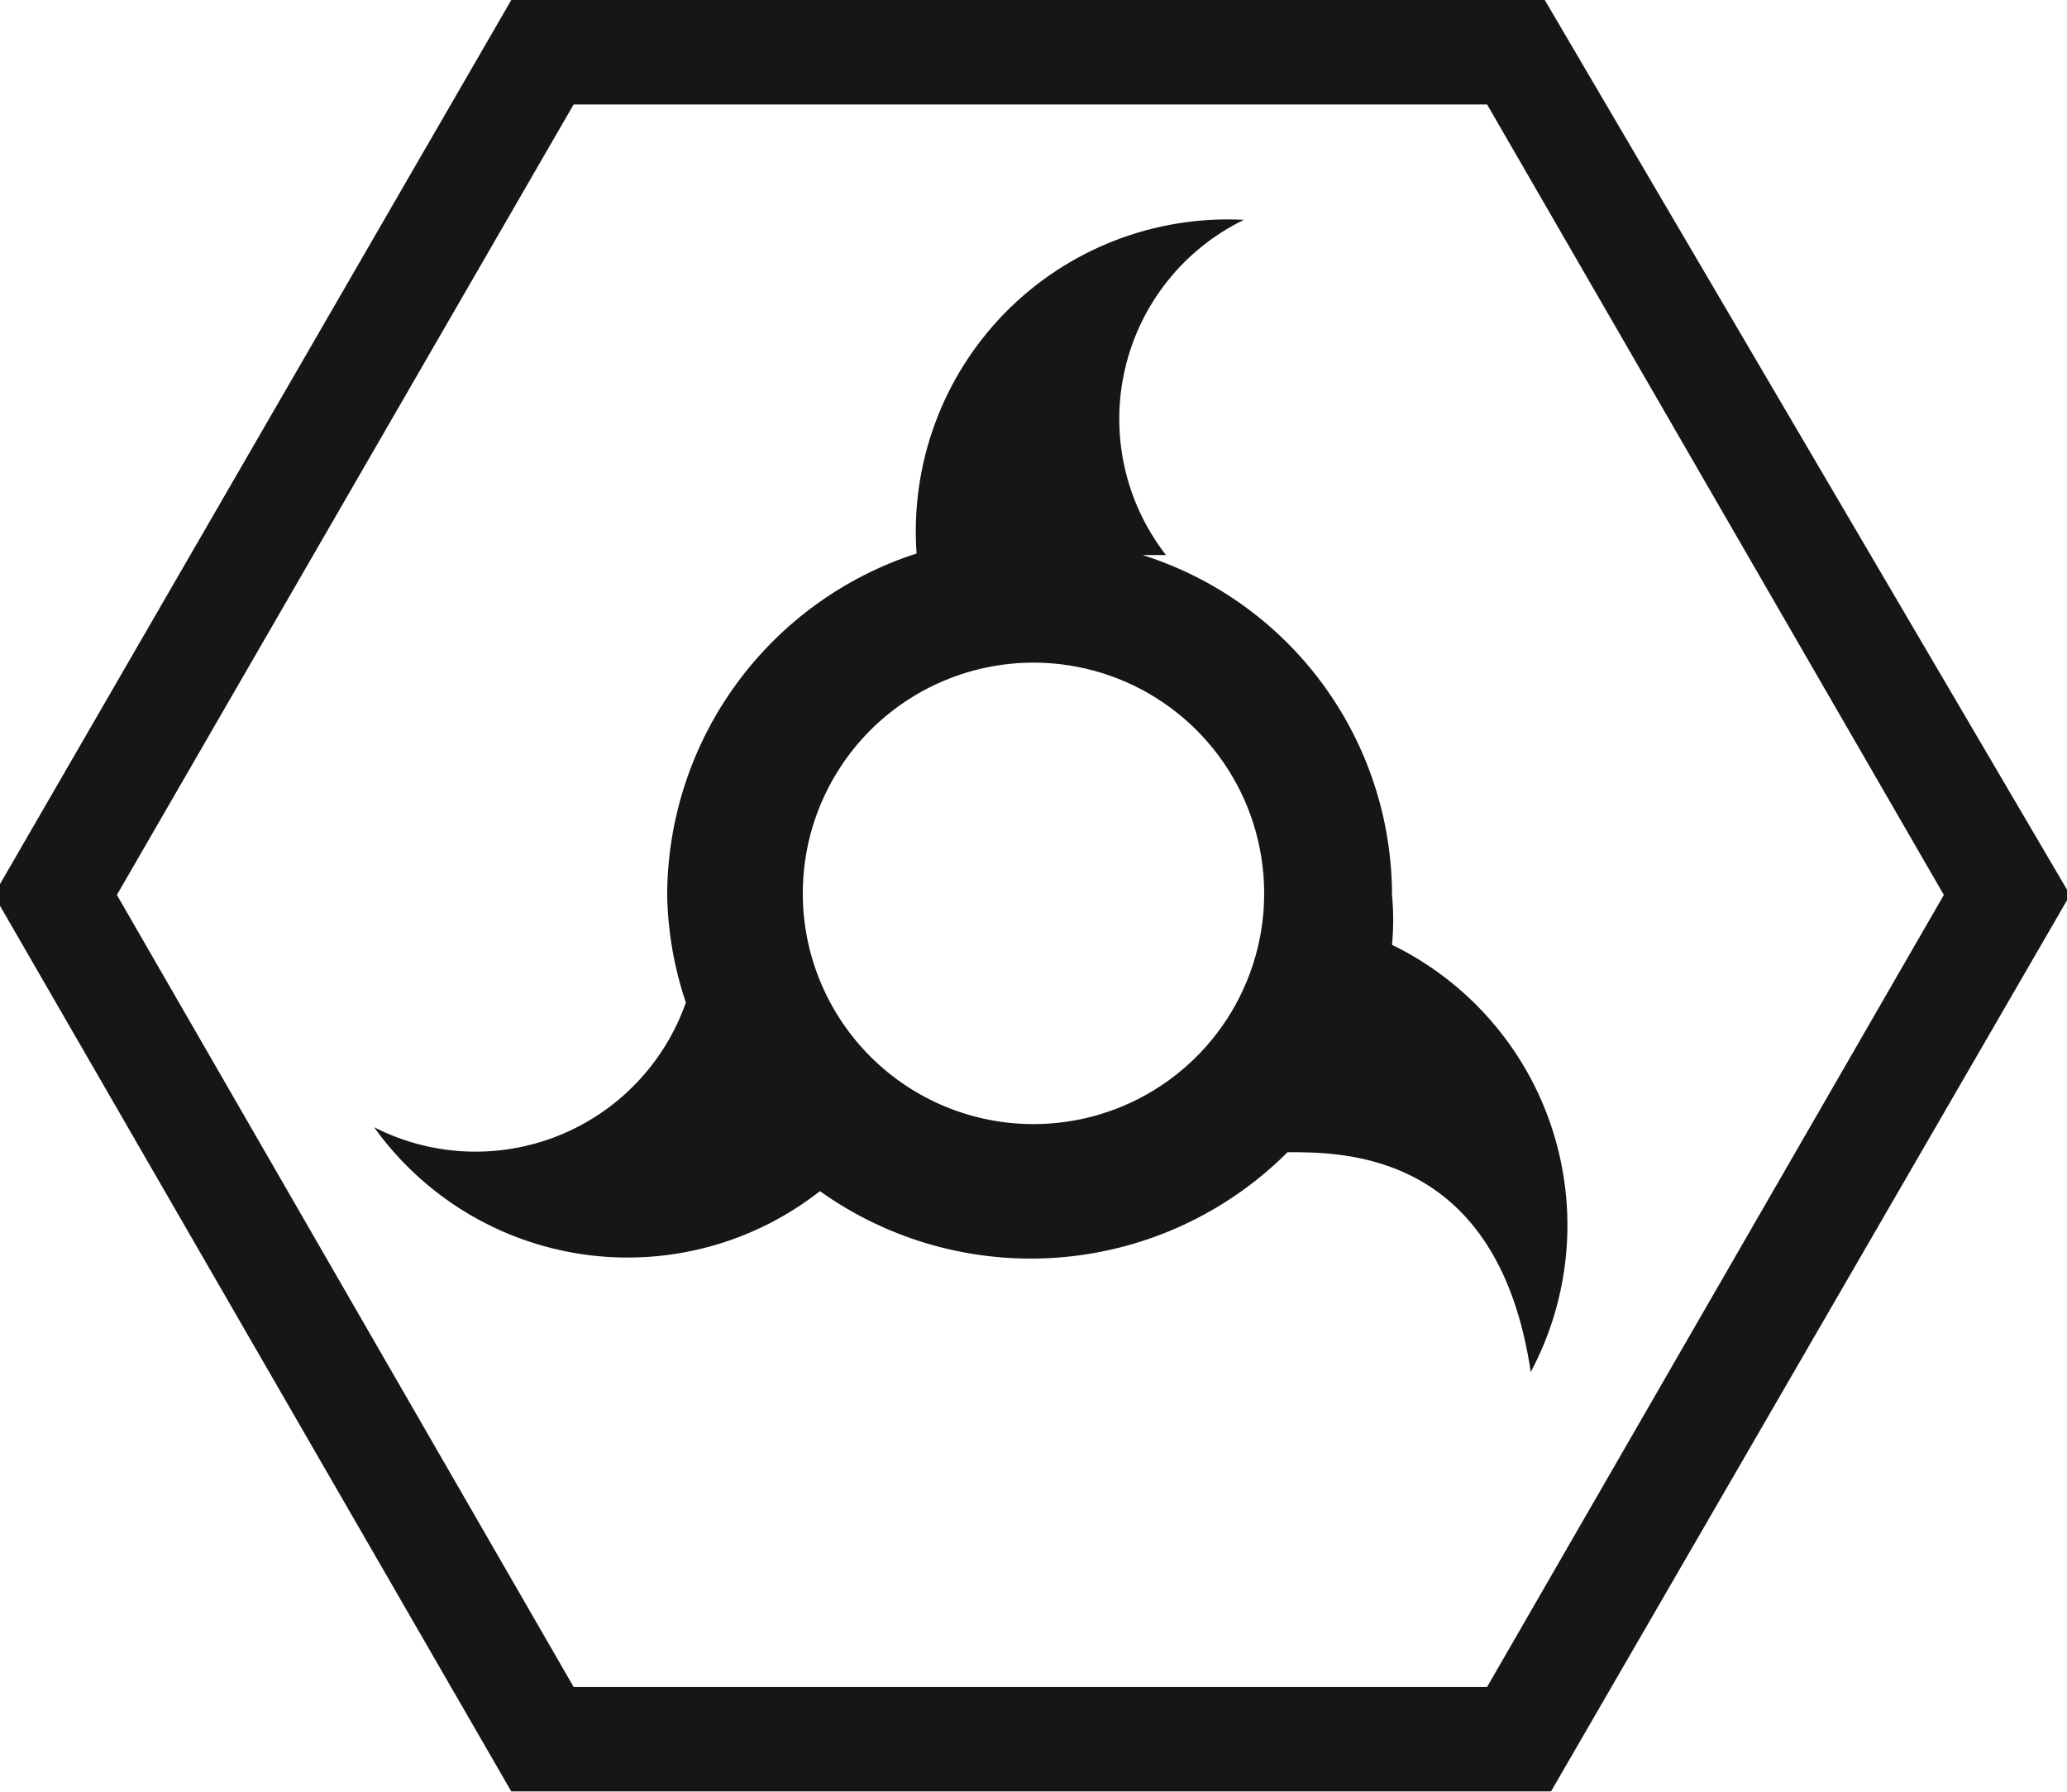 <svg width="60" height="52" viewBox="0 0 60 52" fill="none" xmlns="http://www.w3.org/2000/svg">
<g clip-path="url(#clip0_2892_753)">
<path d="M40.407 27.421C40.452 26.939 40.452 26.455 40.407 25.973C40.403 23.773 39.7 21.631 38.398 19.858C37.097 18.085 35.265 16.771 33.167 16.109H33.846C33.258 15.353 32.845 14.476 32.64 13.541C32.434 12.606 32.44 11.637 32.657 10.705C32.873 9.772 33.296 8.9 33.893 8.152C34.49 7.404 35.247 6.798 36.108 6.38C34.827 6.313 33.546 6.519 32.351 6.984C31.155 7.449 30.072 8.163 29.173 9.079C28.275 9.995 27.581 11.091 27.139 12.295C26.696 13.499 26.515 14.784 26.606 16.063C24.509 16.741 22.679 18.064 21.379 19.844C20.078 21.624 19.374 23.769 19.366 25.973C19.385 27.035 19.568 28.089 19.909 29.095C19.604 29.966 19.115 30.762 18.476 31.429C17.838 32.096 17.064 32.618 16.207 32.961C15.349 33.304 14.429 33.459 13.506 33.417C12.584 33.374 11.681 33.135 10.859 32.715C11.57 33.708 12.475 34.547 13.519 35.182C14.563 35.816 15.725 36.232 16.934 36.406C18.143 36.579 19.375 36.506 20.555 36.19C21.735 35.875 22.839 35.324 23.801 34.57C25.831 36.018 28.31 36.698 30.795 36.491C33.28 36.284 35.612 35.203 37.375 33.439C39.049 33.439 43.484 33.439 44.434 39.819C45.007 38.745 45.357 37.567 45.464 36.355C45.571 35.143 45.432 33.921 45.056 32.764C44.681 31.606 44.075 30.537 43.276 29.619C42.477 28.701 41.501 27.953 40.407 27.421ZM23.303 25.973C23.294 24.646 23.679 23.347 24.409 22.24C25.14 21.133 26.183 20.267 27.405 19.754C28.628 19.24 29.976 19.101 31.278 19.354C32.58 19.607 33.778 20.242 34.719 21.176C35.66 22.111 36.302 23.304 36.564 24.605C36.826 25.905 36.697 27.254 36.191 28.48C35.685 29.706 34.827 30.755 33.725 31.493C32.623 32.231 31.326 32.624 30 32.624C28.231 32.625 26.535 31.925 25.28 30.679C24.026 29.433 23.315 27.741 23.303 25.973ZM29.366 17.33H30H30.633H30H29.366Z" fill="#161616"/>
<path d="M44.751 0.453H15.249L0.543 25.973L15.249 51.539H44.751L59.502 25.973L44.751 0.453ZM43.529 49.367H16.38L2.805 25.928L16.38 2.534H43.529L57.104 25.928L43.529 49.367Z" fill="#161616"/>
<path d="M45.022 51.991H14.841L-0.182 25.973L14.841 0H44.841L60.09 25.973L45.022 51.991ZM15.52 51.086H44.479L58.959 25.973L44.479 0.905H15.52L1.266 25.973L15.52 51.086ZM43.8 49.864H16.244L2.443 25.973L16.244 2.127H43.8L57.375 25.973L43.8 49.864ZM16.651 48.959H43.167L56.425 25.973L43.167 3.032H16.651L3.393 25.973L16.651 48.959Z" fill="#161616"/>
</g>
<defs>
<clipPath id="clip0_2892_753">
<rect width="60" height="51.991" fill="white"/>
</clipPath>
</defs>
</svg>
